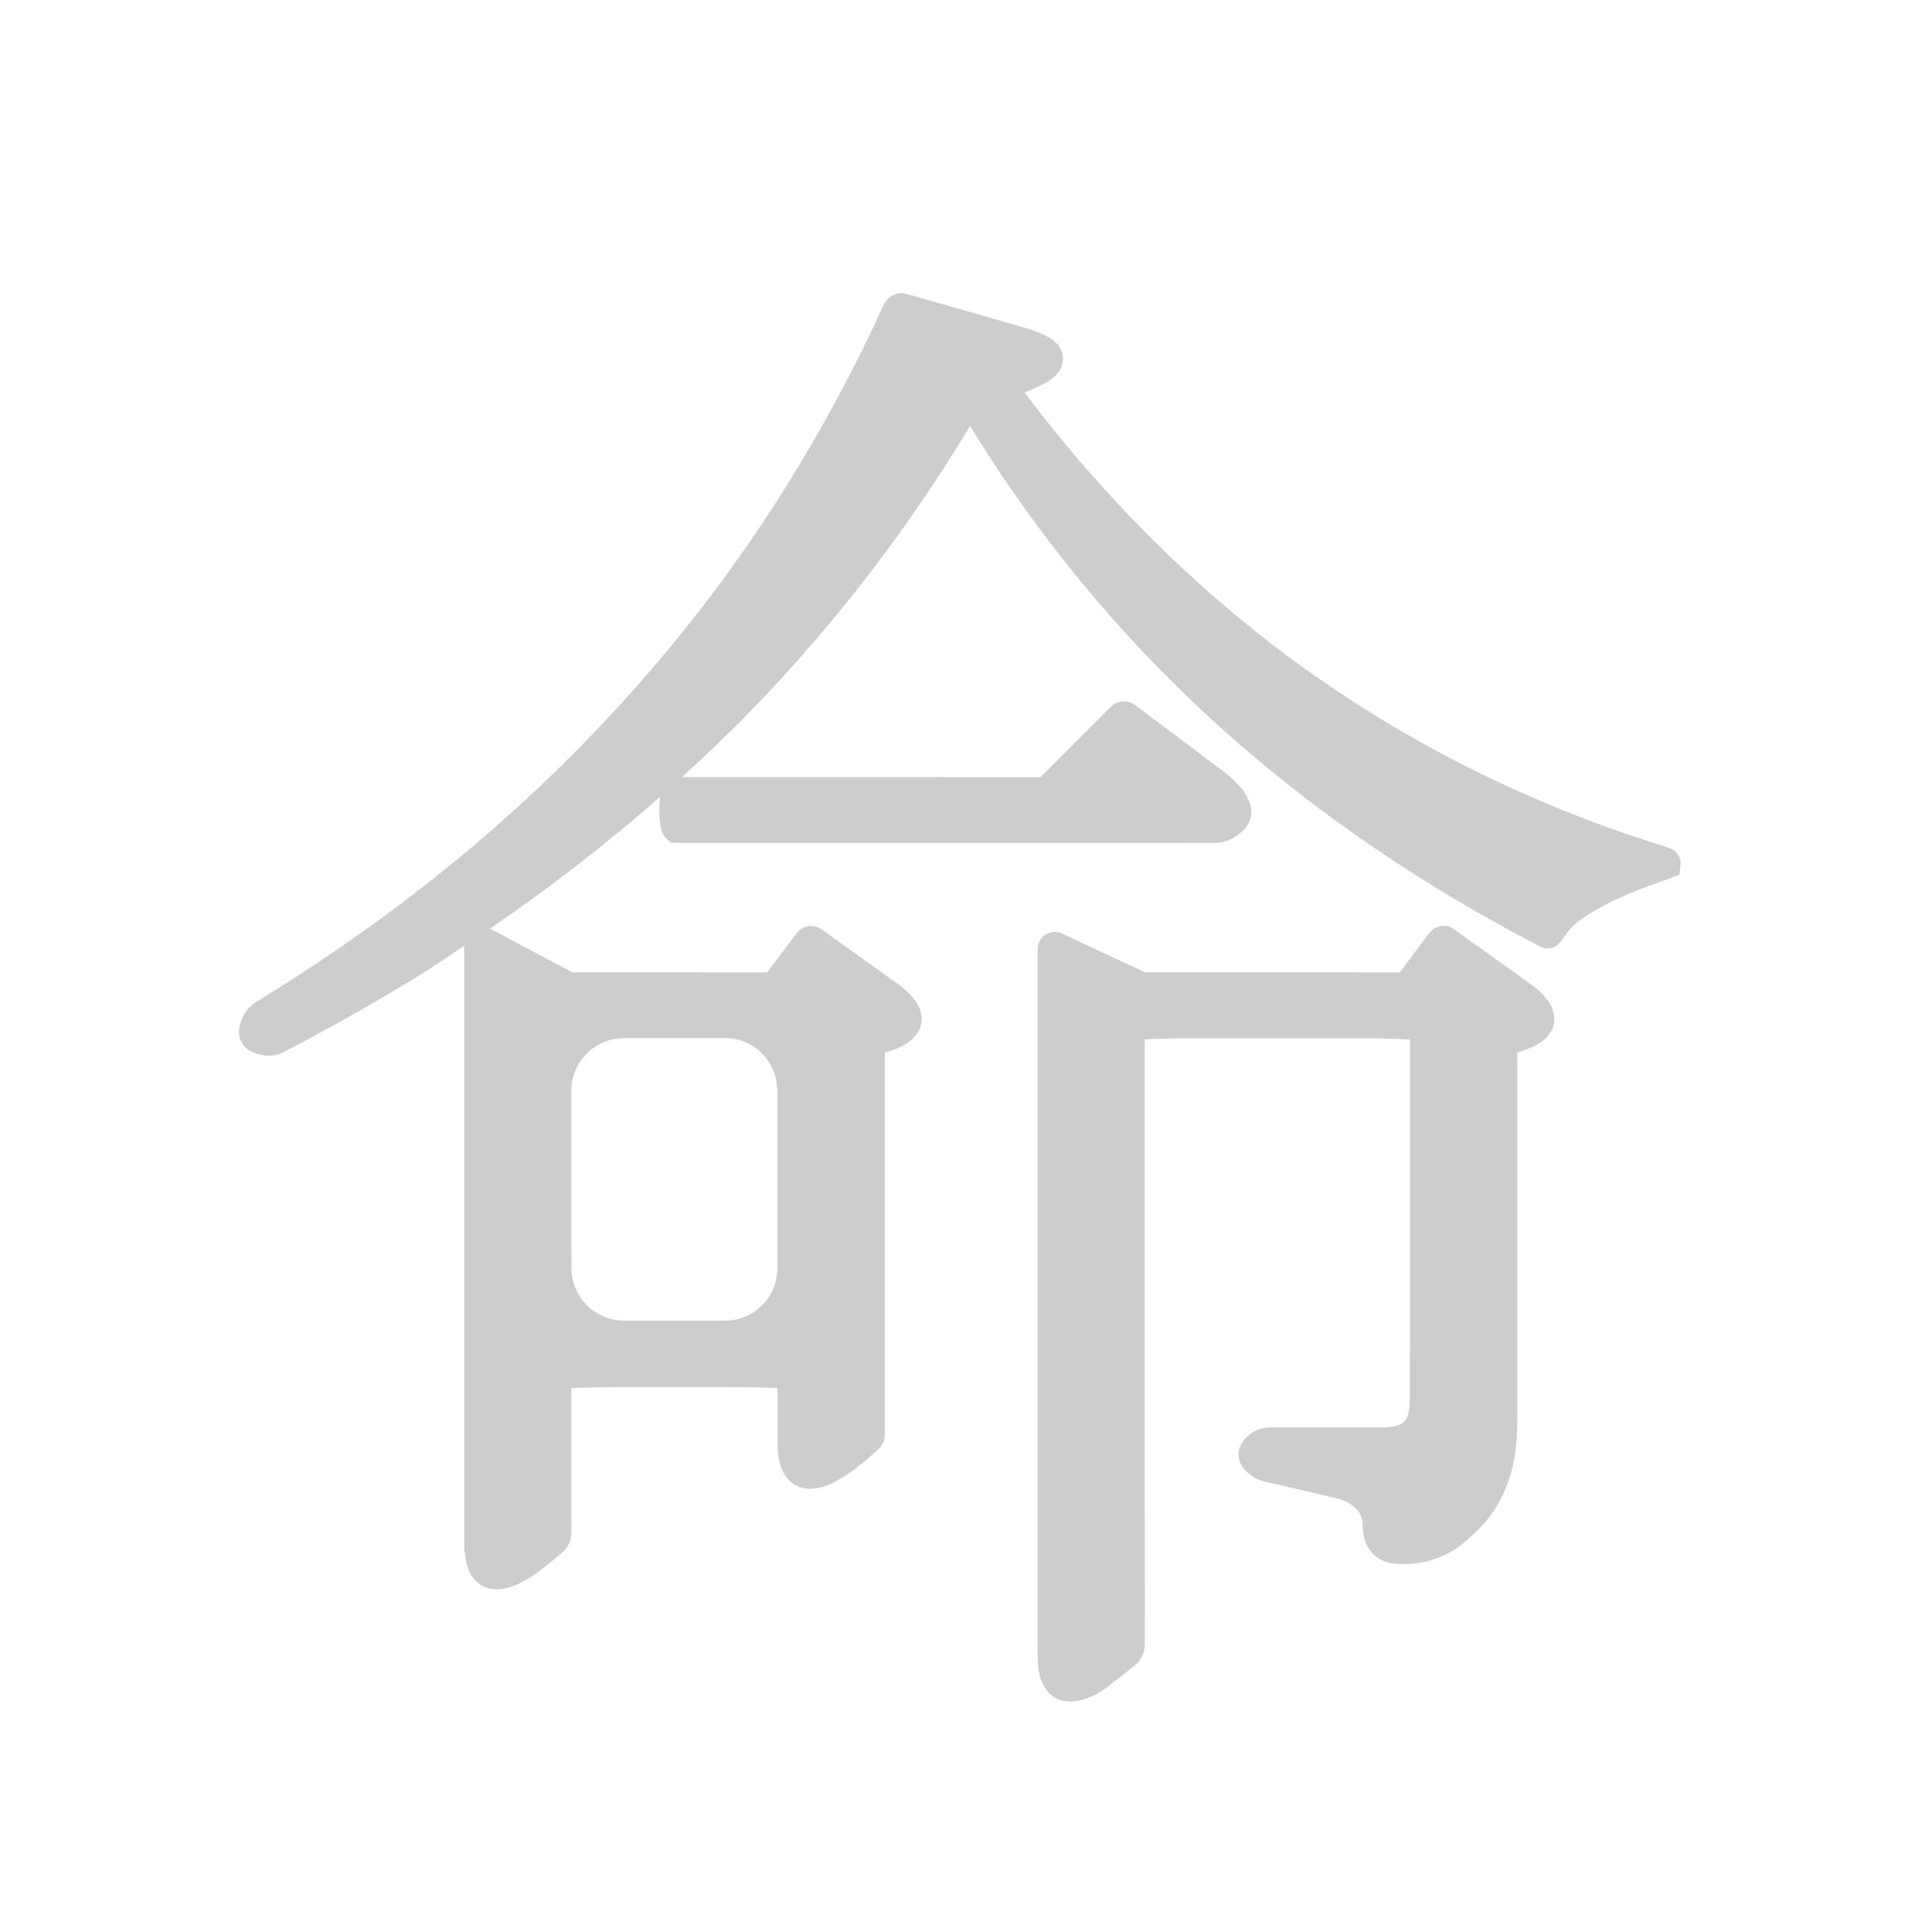 <?xml version="1.0" standalone="no"?><!DOCTYPE svg PUBLIC "-//W3C//DTD SVG 1.1//EN" "http://www.w3.org/Graphics/SVG/1.1/DTD/svg11.dtd"><svg class="icon" width="200px" height="200.00px" viewBox="0 0 1024 1024" version="1.1" xmlns="http://www.w3.org/2000/svg"><path fill="#cdcdcd" d="M876.672 446.816c-4.416-1.408-8.832-2.816-13.216-4.32-62.752-21.408-121.12-51.424-173.456-89.232-39.536-28.576-76.608-62.288-110.176-100.208-12.688-14.336-25.056-29.472-36.848-45.104 0.944-0.336 1.872-0.704 2.8-1.072 4.304-1.744 7.696-3.44 10.64-5.376 6.368-4.176 7.152-9.168 7.04-11.76-0.112-2.592-1.28-7.504-7.952-11.136-3.392-1.84-7.072-3.344-10.944-4.48-16.992-4.944-34.032-9.792-51.056-14.64l-12.688-3.616c-1.104-0.32-2.144-0.464-3.216-0.464l-0.288 0-0.512 0.032c-4.256 0.304-7.232 3.552-8.48 6.256l-0.64 1.392c-19.2 41.84-41.696 81.904-66.88 119.088-47.952 70.784-107.696 134.224-177.568 188.576-27.536 21.424-56.944 41.696-87.424 60.256-4.496 2.736-7.456 7.04-8.816 12.784-1.456 6.224 1.536 11.888 7.424 14.112 2.928 1.104 5.456 1.616 7.984 1.616 2.864 0 5.648-0.688 8.256-2.048 26.176-13.648 49.856-27.072 72.4-41.024 7.872-4.88 15.344-10.128 23.008-15.184l0 0.752 0 52.272 0 261.376 0 1.152c-0.016 1.712-0.016 3.424 0.16 5.12 0.224 2.144 0.528 5.088 1.408 8.016 2.352 7.904 8.096 12.448 15.728 12.448 1.6 0 3.296-0.208 5.024-0.624 5.104-1.216 9.408-3.696 12.944-5.952 6.048-3.872 11.344-8.432 16.48-12.848 3.44-2.96 5.088-6.608 5.072-11.168-0.064-21.648-0.064-43.296-0.048-64.944l0-11.136c5.664-0.288 15.136-0.544 27.648-0.544l54 0c12.496 0 21.952 0.256 27.632 0.528l0 4.112c0 8.528-0.016 17.056 0.016 25.584 0.016 3.728 0.304 8.624 2.4 13.552 2.8 6.544 8.096 10.144 14.896 10.144 0.784 0 1.616-0.048 2.464-0.16 5.264-0.624 9.552-2.832 13.408-5.12 7.472-4.432 13.728-9.84 20-15.456 2.64-2.368 3.936-5.568 3.648-9.008l0-0.08 0.016-1.472L468.96 557.888c3.616-0.992 7.136-2.208 10.56-4.208 6.272-3.664 8.24-8.192 8.784-11.344 0.544-3.136 0.224-8.048-4.4-13.536-2.08-2.464-4.432-4.656-7.024-6.544-10.4-7.52-20.864-14.976-31.312-22.432l-9.184-6.544-1.312-0.896c-1.536-1.024-3.344-1.568-5.2-1.568-2.912 0-5.616 1.296-7.44 3.568l-1.008 1.28-3.696 4.928c-3.696 4.912-7.392 9.824-11.056 14.784-18.464-0.032-36.912-0.048-55.376-0.048l-47.84 0.016c-12.368-6.448-24.096-12.688-35.808-18.944l-6.784-3.616-1.152-0.592c31.904-21.808 62.064-45.12 90.16-69.904-0.384 2.624-0.416 5.2-0.432 6.976-0.032 11.36 2.512 13.92 3.6 15.008l2.352 2.352 3.52 0.112 1.376 0 44.496 0 44.496 0 194.384 0.016c5.632 0 10.768-2.208 15.248-6.576 4.144-4.032 5.392-9.824 3.264-15.104-0.944-2.352-2.208-5.072-4.336-7.456-3.04-3.408-5.728-5.952-8.448-8.016-11.856-8.992-23.76-17.904-35.664-26.816l-11.248-8.432-1.264-0.912c-1.6-1.136-3.488-1.728-5.472-1.728-2.496 0-4.96 0.992-6.752 2.72l-1.072 1.04-8.448 8.432c-9.344 9.328-18.672 18.656-27.952 28.048-44.816-0.064-89.504-0.064-134.208-0.064l-28.24 0-27.664 0c11.136-10.176 22.112-20.464 32.56-31.072 21.024-21.376 41.056-44.048 59.536-67.392 21.904-27.664 42.272-57.12 60.656-87.664 38.256 62.56 85.568 118.688 140.752 166.944 47.264 41.328 101.408 77.904 160.944 108.736 0.432 0.224 0.896 0.432 1.344 0.624l1.488 0.624 1.632 0c4.336 0 6.448-2.976 8.144-5.36 1.008-1.424 2.496-3.552 4.432-5.68 1.568-1.712 3.568-3.344 6.688-5.44 3.312-2.224 6.784-4.288 10.32-6.16 10.976-5.808 22.624-10.112 33.568-13.904l1.584-0.592 5.088-1.968 0.624-5.984c0.016-3.472-2.144-6.592-5.52-7.936-0.656-0.256-1.184-0.464-1.712-0.64L876.672 446.816zM302.784 578.224c0.032-15.392 12.544-27.968 27.904-28.016 11.264-0.032 23.984-0.064 36.208-0.064l17.424 0.016c15.248 0.032 27.648 12.56 27.648 27.92l0 94.256c0 15.248-12.384 27.648-27.616 27.648l-53.488 0c-15.36 0-27.904-12.416-27.968-27.664C302.768 644.512 302.736 606.064 302.784 578.224z"  /><path fill="#cdcdcd" d="M815.712 553.056c5.52-3.344 7.328-7.552 7.872-10.512 0.544-2.96 0.368-7.552-3.584-12.688-2.224-2.896-4.72-5.344-7.424-7.296-10.832-7.856-21.744-15.616-32.64-23.392l-8.864-6.32c-0.48-0.352-0.992-0.656-1.536-0.96l-1.84-1.04-2.544-0.112c-2.864 0-5.664 1.376-7.488 3.696l-0.944 1.216-4.064 5.376c-3.584 4.752-7.184 9.504-10.672 14.336-24.144-0.032-48.08-0.048-72.016-0.048l-62.144 0.032c-0.832 0-1.328-0.144-1.808-0.384-11.36-5.344-22.752-10.656-34.144-15.968l-7.552-3.52-1.68-0.752-1.52-0.656-2.176-0.112c-5.024 0-8.944 4.016-8.944 9.152l0 1.664 0 371.856c0 1.936 0.048 3.888 0.192 5.824 0.336 4.224 1.232 7.616 2.816 10.688 2.88 5.552 7.984 8.736 14.016 8.736l0.192 0 0.672-0.016c1.664-0.08 3.36-0.32 4.976-0.72 4.592-1.152 9.04-3.312 13.216-6.4 3.056-2.272 6.032-4.64 9.008-7.008 2.032-1.616 4.048-3.232 6.096-4.8 3.728-2.864 5.616-6.832 5.616-11.808-0.064-80.112-0.064-160.24-0.064-240.352l0-32.96 0-46.928c5.664-0.304 15.136-0.56 27.648-0.56l85.28 0c12.528 0 22.016 0.304 27.616 0.64l0 113.376 0 17.728c0 20.24 0.016 40.48-0.048 60.736 0 2.256-0.288 4.528-0.816 6.608-0.88 3.472-2.848 5.408-6.368 6.304-2.048 0.512-4.336 0.8-6.624 0.8-10.096 0.048-20.176 0.064-30.272 0.064-9.856 0-19.712-0.032-29.568-0.08-5.104 0-9.408 1.872-13.296 5.712-3.184 3.152-3.84 6.48-3.824 8.72 0.016 2.256 0.704 5.6 3.952 8.768 2.96 2.88 6.304 4.768 9.936 5.6 12.672 2.896 25.344 5.824 38.016 8.8 3.584 0.848 6.832 2.464 9.616 4.816 2.48 2.08 3.776 4.448 4.096 7.44 0.096 0.944 0.144 1.888 0.208 2.832l0.128 2.112c0.768 10.064 7.664 16.976 17.584 17.584 1.264 0.08 2.528 0.128 3.776 0.128 11.024 0 20.928-3.12 29.456-9.28 2.512-1.808 4.832-3.904 7.12-5.984l0.736-0.672c8.32-7.552 14.48-16.912 18.32-27.808 3.264-9.264 4.784-19.312 4.784-31.632l0-151.024 0-44.688c0.832-0.24 1.6-0.496 2.352-0.768C809.568 556.064 812.72 554.88 815.712 553.056z"  /></svg>
